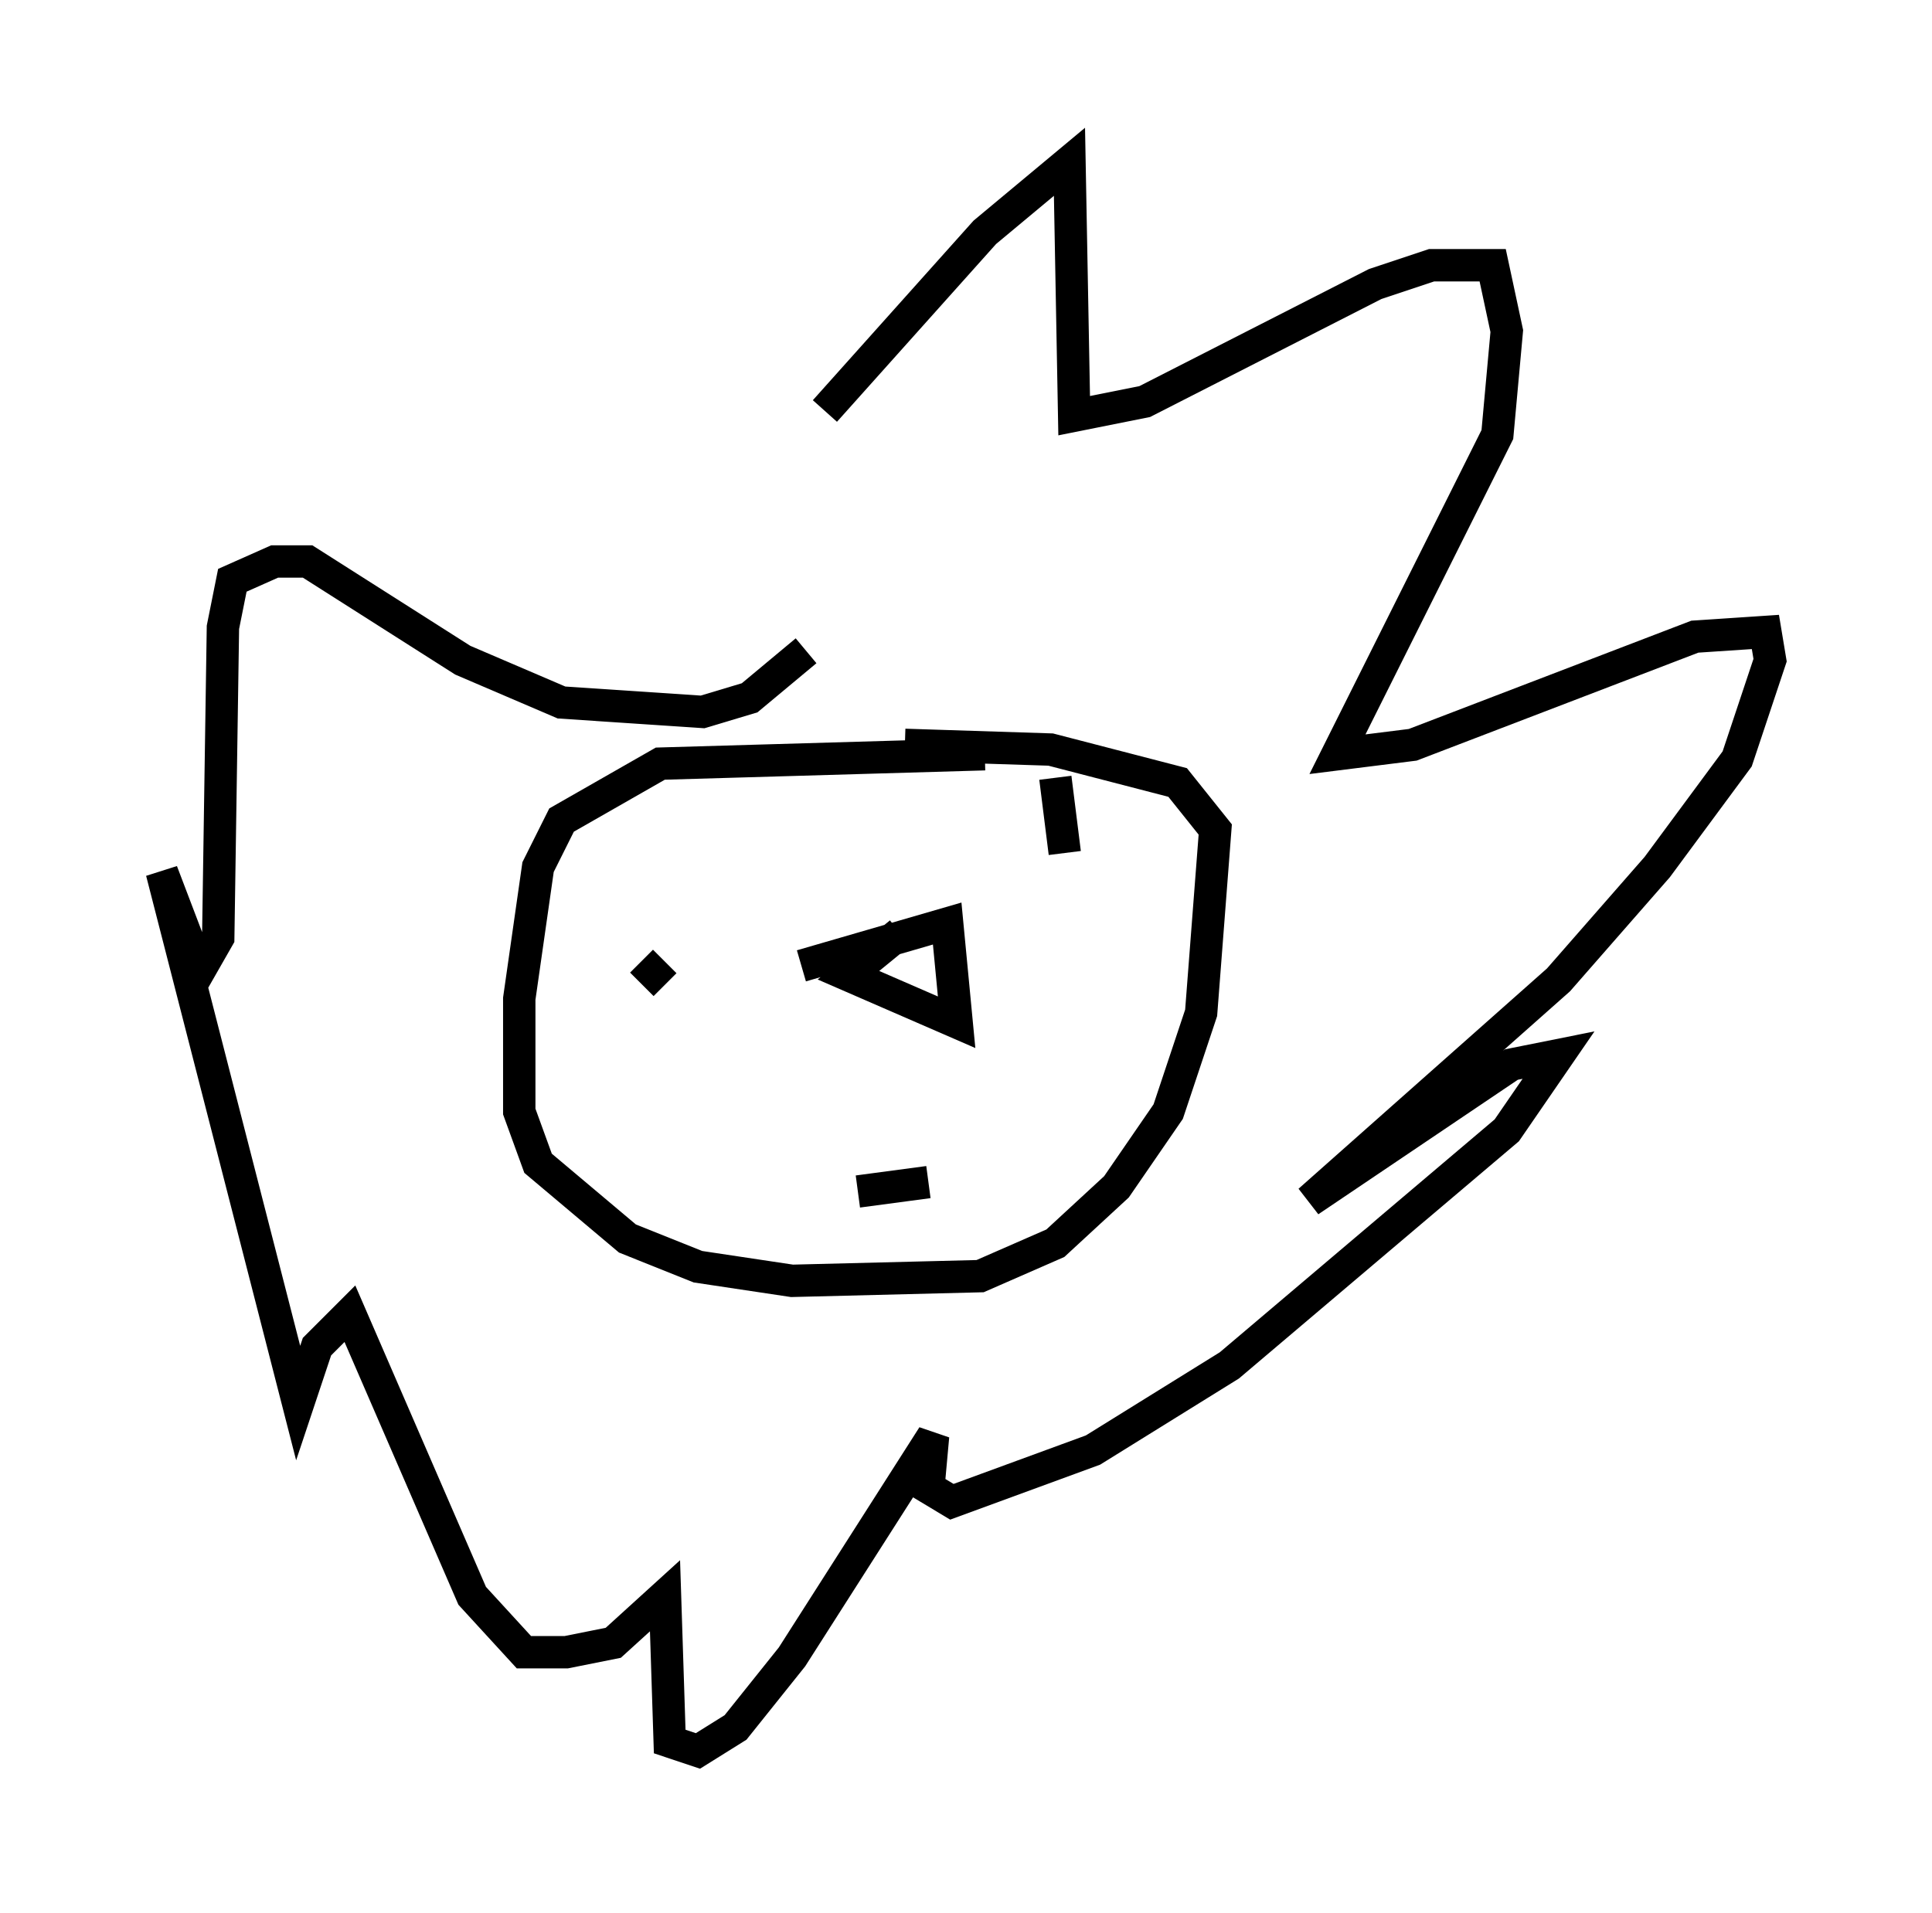 <?xml version="1.0" encoding="utf-8" ?>
<svg baseProfile="full" height="59.095" version="1.1" width="59.676" xmlns="http://www.w3.org/2000/svg" xmlns:ev="http://www.w3.org/2001/xml-events" xmlns:xlink="http://www.w3.org/1999/xlink"><defs /><rect fill="white" height="59.095" width="59.676" x="0" y="0" /><path d="M19.089, 21.849 m6.391, -9.151 l4.939, -5.52 2.615, -2.179 l0.145, 7.844 2.179, -0.436 l7.117, -3.631 1.743, -0.581 l1.888, 0.0 0.436, 2.034 l-0.291, 3.196 -4.939, 9.877 l2.324, -0.291 8.715, -3.341 l2.179, -0.145 0.145, 0.872 l-1.017, 3.05 -2.469, 3.341 l-3.05, 3.486 -7.698, 6.827 l6.246, -4.212 1.453, -0.291 l-1.598, 2.324 -8.57, 7.263 l-4.212, 2.615 -4.358, 1.598 l-0.726, -0.436 0.145, -1.598 l-4.358, 6.827 -1.743, 2.179 l-1.162, 0.726 -0.872, -0.291 l-0.145, -4.503 -1.598, 1.453 l-1.453, 0.291 -1.307, 0.0 l-1.598, -1.743 -3.777, -8.715 l-1.017, 1.017 -0.581, 1.743 l-4.212, -16.413 1.162, 3.05 l0.581, -1.017 0.145, -9.587 l0.291, -1.453 1.307, -0.581 l1.017, 0.0 4.793, 3.05 l3.05, 1.307 4.358, 0.291 l1.453, -0.436 1.743, -1.453 m5.52, 3.196 l-10.022, 0.291 -3.05, 1.743 l-0.726, 1.453 -0.581, 4.067 l0.0, 3.486 0.581, 1.598 l2.76, 2.324 2.179, 0.872 l2.905, 0.436 5.81, -0.145 l2.324, -1.017 1.888, -1.743 l1.598, -2.324 1.017, -3.05 l0.436, -5.665 -1.162, -1.453 l-3.922, -1.017 -4.503, -0.145 m-3.196, 6.827 l4.503, -1.307 0.291, 3.05 l-3.341, -1.453 1.598, -1.307 m-7.989, 0.872 l0.726, 0.726 m12.056, -6.391 l0.291, 2.324 m-6.391, 10.458 l2.179, -0.291 " fill="none" stroke="black" stroke-width="1" /></svg>